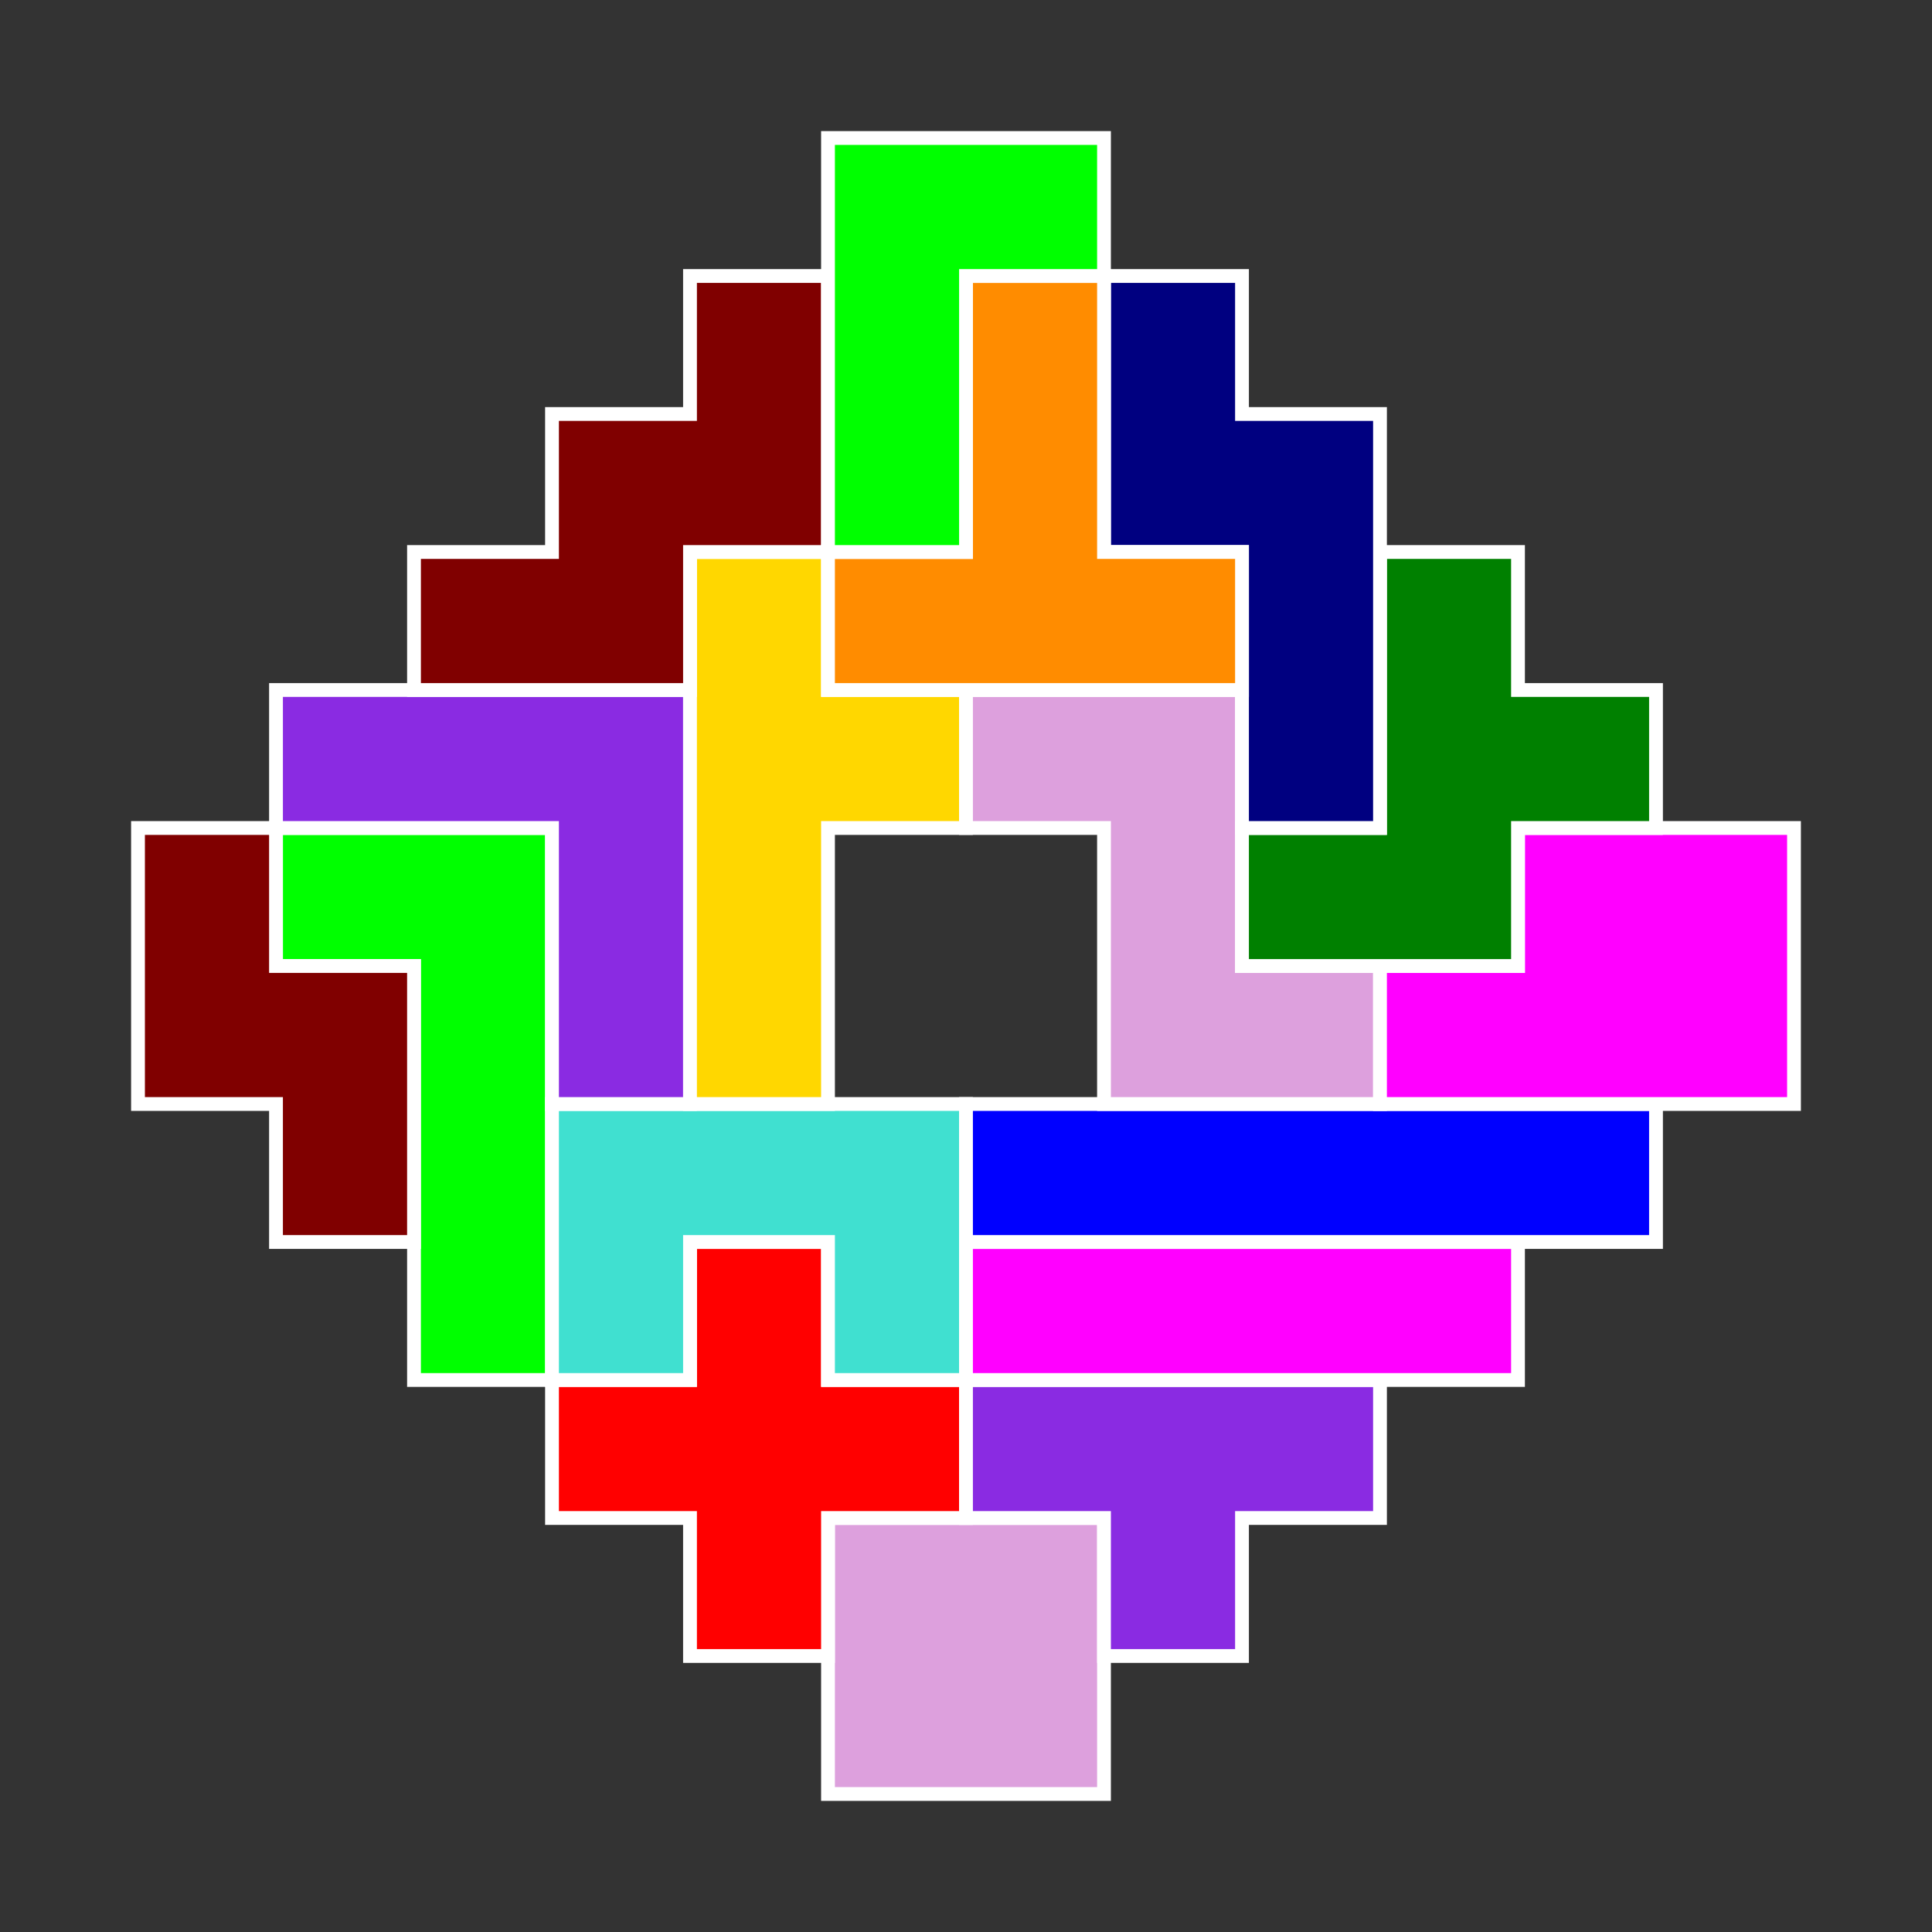 <?xml version="1.0" standalone="no"?>
<!-- Created by Polyform Puzzler (http://puzzler.sourceforge.net/) -->
<svg width="140.000" height="140.000"
     viewBox="0 0 140.000 140.000"
     xmlns="http://www.w3.org/2000/svg"
     xmlns:xlink="http://www.w3.org/1999/xlink">
<rect x="0" y="0" width="140.000" height="140.000" fill="#333333" stroke="none"/>
<g>
<polygon fill="plum" stroke="white" stroke-width="1"
         points="60.000,130.000 80.000,130.000 80.000,110.000 60.000,110.000">
<desc>O4</desc>
</polygon>
<polygon fill="red" stroke="white" stroke-width="1"
         points="50.000,120.000 60.000,120.000 60.000,110.000 70.000,110.000 70.000,100.000 60.000,100.000 60.000,90.000 50.000,90.000 50.000,100.000 40.000,100.000 40.000,110.000 50.000,110.000">
<desc>X</desc>
</polygon>
<polygon fill="blueviolet" stroke="white" stroke-width="1"
         points="80.000,120.000 90.000,120.000 90.000,110.000 100.000,110.000 100.000,100.000 70.000,100.000 70.000,110.000 80.000,110.000">
<desc>T4</desc>
</polygon>
<polygon fill="lime" stroke="white" stroke-width="1"
         points="30.000,100.000 40.000,100.000 40.000,60.000 20.000,60.000 20.000,70.000 30.000,70.000">
<desc>L</desc>
</polygon>
<polygon fill="turquoise" stroke="white" stroke-width="1"
         points="40.000,100.000 50.000,100.000 50.000,90.000 60.000,90.000 60.000,100.000 70.000,100.000 70.000,80.000 40.000,80.000">
<desc>U</desc>
</polygon>
<polygon fill="magenta" stroke="white" stroke-width="1"
         points="70.000,100.000 110.000,100.000 110.000,90.000 70.000,90.000">
<desc>I4</desc>
</polygon>
<polygon fill="maroon" stroke="white" stroke-width="1"
         points="20.000,90.000 30.000,90.000 30.000,70.000 20.000,70.000 20.000,60.000 10.000,60.000 10.000,80.000 20.000,80.000">
<desc>Z4</desc>
</polygon>
<polygon fill="blue" stroke="white" stroke-width="1"
         points="70.000,90.000 120.000,90.000 120.000,80.000 70.000,80.000">
<desc>I</desc>
</polygon>
<polygon fill="blueviolet" stroke="white" stroke-width="1"
         points="40.000,80.000 50.000,80.000 50.000,50.000 20.000,50.000 20.000,60.000 40.000,60.000">
<desc>V</desc>
</polygon>
<polygon fill="gold" stroke="white" stroke-width="1"
         points="50.000,80.000 60.000,80.000 60.000,60.000 70.000,60.000 70.000,50.000 60.000,50.000 60.000,40.000 50.000,40.000">
<desc>Y</desc>
</polygon>
<polygon fill="plum" stroke="white" stroke-width="1"
         points="80.000,80.000 100.000,80.000 100.000,70.000 90.000,70.000 90.000,50.000 70.000,50.000 70.000,60.000 80.000,60.000">
<desc>Z</desc>
</polygon>
<polygon fill="magenta" stroke="white" stroke-width="1"
         points="100.000,80.000 130.000,80.000 130.000,60.000 110.000,60.000 110.000,70.000 100.000,70.000">
<desc>P</desc>
</polygon>
<polygon fill="green" stroke="white" stroke-width="1"
         points="90.000,70.000 110.000,70.000 110.000,60.000 120.000,60.000 120.000,50.000 110.000,50.000 110.000,40.000 100.000,40.000 100.000,60.000 90.000,60.000">
<desc>F</desc>
</polygon>
<polygon fill="navy" stroke="white" stroke-width="1"
         points="90.000,60.000 100.000,60.000 100.000,30.000 90.000,30.000 90.000,20.000 80.000,20.000 80.000,40.000 90.000,40.000">
<desc>N</desc>
</polygon>
<polygon fill="maroon" stroke="white" stroke-width="1"
         points="30.000,50.000 50.000,50.000 50.000,40.000 60.000,40.000 60.000,20.000 50.000,20.000 50.000,30.000 40.000,30.000 40.000,40.000 30.000,40.000">
<desc>W</desc>
</polygon>
<polygon fill="darkorange" stroke="white" stroke-width="1"
         points="60.000,50.000 90.000,50.000 90.000,40.000 80.000,40.000 80.000,20.000 70.000,20.000 70.000,40.000 60.000,40.000">
<desc>T</desc>
</polygon>
<polygon fill="lime" stroke="white" stroke-width="1"
         points="60.000,40.000 70.000,40.000 70.000,20.000 80.000,20.000 80.000,10.000 60.000,10.000">
<desc>L4</desc>
</polygon>
</g>
</svg>
